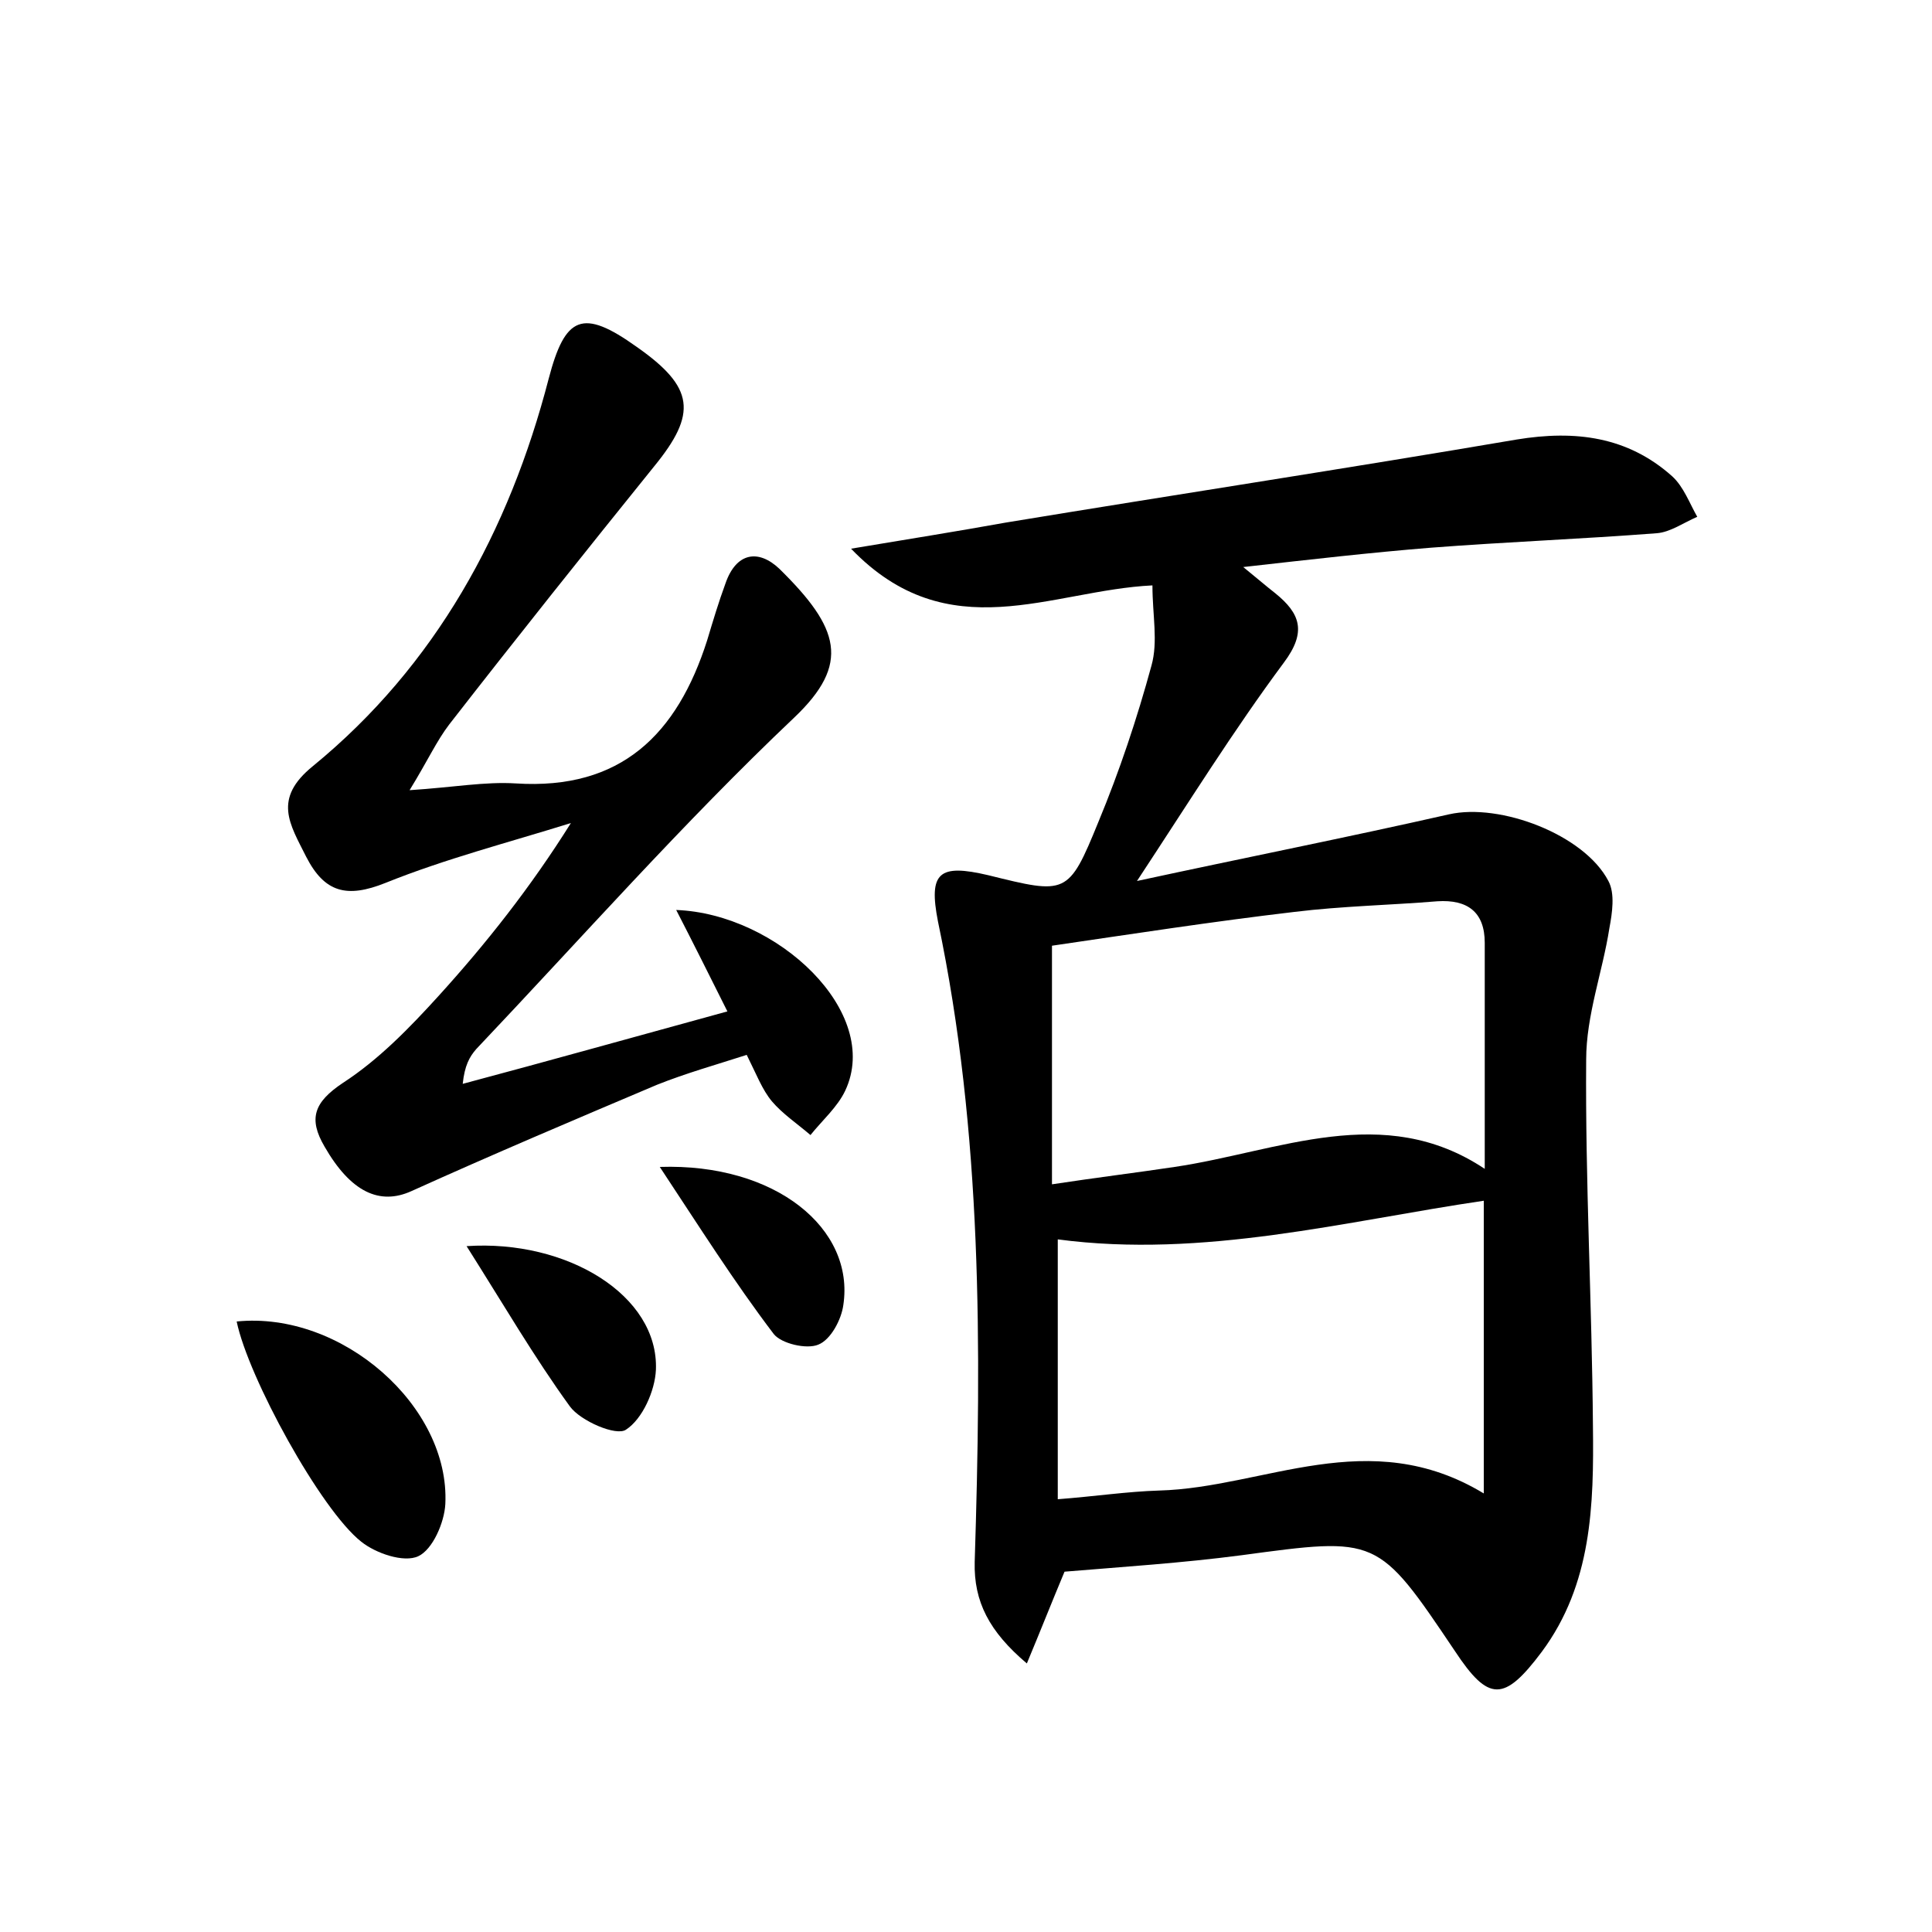 <?xml version="1.0" encoding="utf-8"?>
<!-- Generator: Adobe Illustrator 22.0.0, SVG Export Plug-In . SVG Version: 6.00 Build 0)  -->
<svg version="1.1" id="图层_1" xmlns="http://www.w3.org/2000/svg" xmlns:xlink="http://www.w3.org/1999/xlink" x="0px" y="0px"
	 viewBox="0 0 200 200" style="enable-background:new 0 0 200 200;" xml:space="preserve">
<style type="text/css">
	.st1{fill:#010000;}
	.st4{fill:#fbfafc;}
</style>
<g>
	
	<path d="M110.2,162.7c-1.3,3.1-2.4,5.9-3.9,9.5c-3.9-3.3-5.5-6.4-5.4-10.5c0.7-22.2,0.8-44.4-3.8-66.3c-1-5.1,0.1-6,5.2-4.8
		c8.1,2,8.3,2.1,11.4-5.5c2.2-5.3,4-10.7,5.5-16.2c0.7-2.5,0.1-5.2,0.1-8.3c-10.5,0.5-21.1,6.7-31.2-3.8c6-1,11-1.8,16-2.7
		c17.6-2.9,35.3-5.6,52.9-8.6c6.1-1,11.5-0.3,16.1,3.8c1.2,1.1,1.8,2.8,2.6,4.2c-1.4,0.6-2.8,1.6-4.2,1.7
		c-7.8,0.6-15.6,0.9-23.4,1.5c-6.2,0.5-12.3,1.2-19.4,2c1.6,1.3,2.4,2,3.3,2.7c2.6,2.1,3.3,4,0.9,7.2c-5.2,7-9.8,14.4-15.2,22.6
		c11.1-2.4,21.7-4.5,32.3-6.9c5.3-1.2,14,2.1,16.5,6.9c0.7,1.3,0.4,3.3,0.1,4.9c-0.7,4.5-2.4,9-2.4,13.6
		c-0.1,12.6,0.6,25.2,0.7,37.9c0.1,8.2-0.1,16.4-5.3,23.4c-3.9,5.2-5.5,5.2-9-0.1c-8-11.9-8-11.8-22.1-9.9
		C122.4,161.8,116.2,162.2,110.2,162.7z M153.6,124.3c-14.3,2.1-29,6-44.1,4c0,8.9,0,17.7,0,26.9c3.9-0.3,7.2-0.8,10.5-0.9
		c10.9-0.3,21.7-6.9,33.6,0.3C153.6,143.7,153.6,133.8,153.6,124.3z M108.9,97.9c0,8.6,0,16.3,0,24.7c4.6-0.7,8.7-1.2,12.7-1.8
		c10.8-1.6,21.6-6.8,32.1,0.2c0-8.1,0-15.7,0-23.4c0-3.2-1.8-4.5-4.9-4.3c-4.9,0.4-9.9,0.5-14.8,1.1
		C125.5,95.4,117.1,96.7,108.9,97.9z"/>
	<path d="M75.3,104.7c-1.9-3.8-3.5-7-5.3-10.5c10.5,0.4,21.3,10.6,17.5,18.7c-0.8,1.7-2.4,3.1-3.6,4.6c-1.4-1.2-2.9-2.2-4-3.5
		c-1-1.2-1.6-2.8-2.6-4.8c-3.1,1-6.3,1.9-9.3,3.1c-8.5,3.6-17,7.2-25.4,11c-3.3,1.5-6.3,0.1-9-4.6c-1.7-2.9-1.1-4.6,1.9-6.6
		c3.7-2.4,6.9-5.7,9.9-9c4.9-5.4,9.5-11.2,13.7-17.9c-6.4,2-13,3.7-19.2,6.2c-4,1.6-6.3,1-8.2-2.7c-1.7-3.4-3.5-6,0.7-9.4
		C45.1,68.9,52.7,55,56.8,39.2c1.7-6.5,3.5-7.3,9.1-3.3c6,4.2,6.3,6.9,1.8,12.4C60.6,57.1,53.5,66,46.5,75c-1.3,1.7-2.2,3.7-4.1,6.8
		c4.6-0.3,7.8-0.9,11-0.7c10.9,0.7,16.7-5.1,19.8-14.8c0.6-2,1.2-4,1.9-5.9c1.1-3.2,3.4-3.6,5.6-1.5c6.2,6.1,7.4,9.8,1.5,15.4
		c-11.5,10.9-22,22.8-32.9,34.3c-0.7,0.8-1.2,1.7-1.4,3.6C56.9,109.8,65.8,107.3,75.3,104.7z"/>
	<path d="M24.5,136.8c10.9-1.1,22.1,8.8,21.6,18.9c-0.1,1.9-1.3,4.7-2.8,5.4c-1.5,0.7-4.4-0.3-5.9-1.5
		C33.2,156.3,25.7,142.6,24.5,136.8z"/>
	<path d="M48.3,129c10.4-0.7,19.9,5.1,19.6,12.8c-0.1,2.2-1.4,5.1-3.1,6.2c-1,0.7-4.7-0.9-5.8-2.4C55.3,140.5,52.1,135,48.3,129z"/>
	<path d="M68.3,120.8c12-0.4,20.2,6.4,19,14.3c-0.2,1.5-1.3,3.6-2.6,4.1c-1.2,0.5-3.8-0.1-4.6-1.1C76,132.7,72.4,127,68.3,120.8z"/>
	
	
</g>
</svg>
